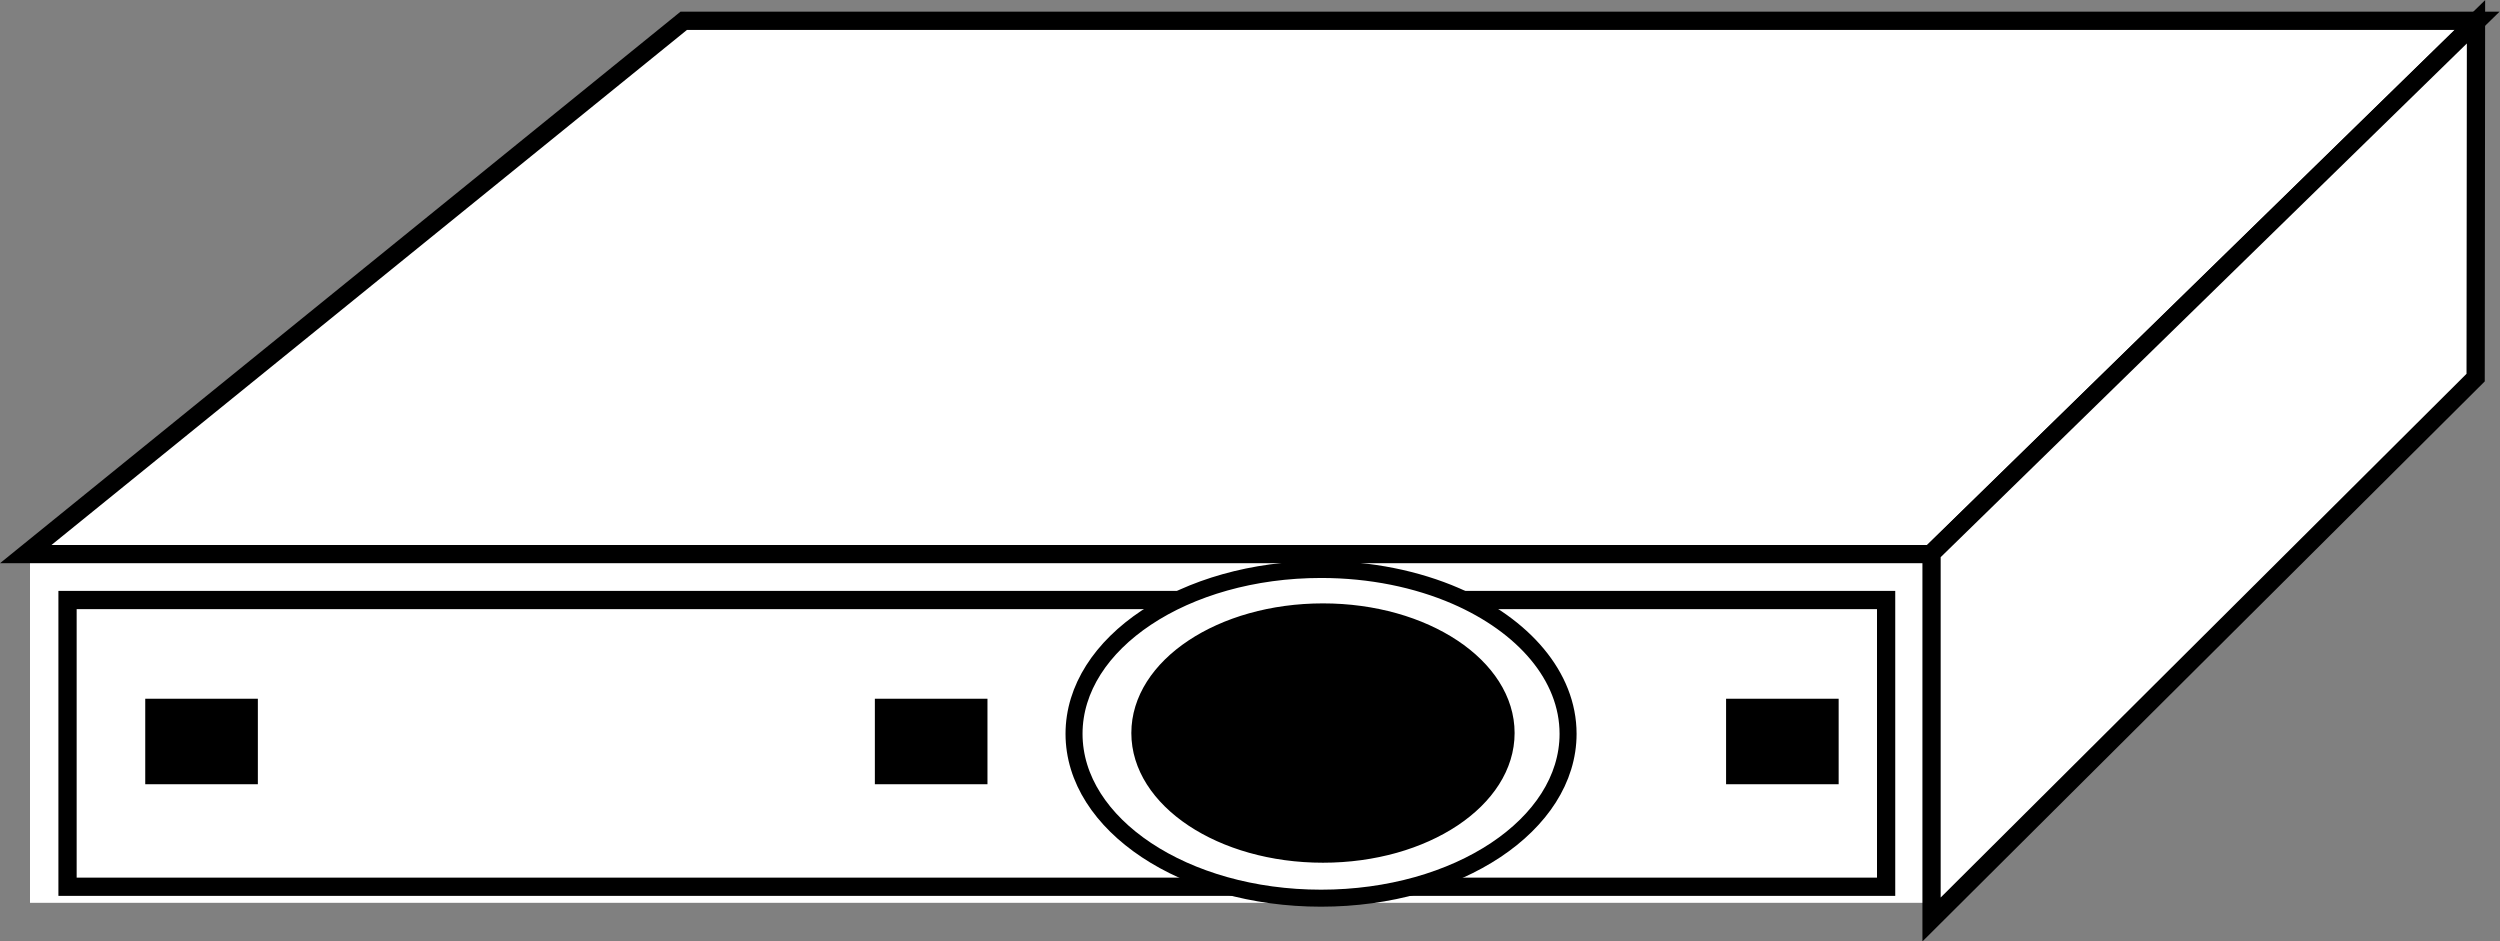 <?xml version="1.0" encoding="UTF-8" standalone="no"?>
<svg
   xmlns:dc="http://purl.org/dc/elements/1.1/"
   xmlns:cc="http://creativecommons.org/ns#"
   xmlns:rdf="http://www.w3.org/1999/02/22-rdf-syntax-ns#"
   xmlns:svg="http://www.w3.org/2000/svg"
   xmlns="http://www.w3.org/2000/svg"
   viewBox="0 0 73.08 27.52"
   height="27.52"
   width="73.08"
   xml:space="preserve"
   id="svg2"
   version="1.1"><rect x="0" y="0" width="73.08" height="27.52" fill="#808080" stroke="none"/><defs
     id="defs6" /><g
     transform="matrix(1.333,0,0,-1.333,0,27.52)"
     id="g10"><g
       transform="scale(0.1)"
       id="g12"><path
         id="path14"
         style="fill:#FFFFFF;fill-opacity:1;fill-rule:nonzero;stroke:none"
         d="M 423.773,8.469 V 85.527 H 6.578 V 8.469 H 423.773" /><path
         id="path16"
         style="fill:#FFFFFF;fill-opacity:1;fill-rule:nonzero;stroke:none"
         d="M 413.617,11.992 V 74.871 H 14.809 V 11.992 H 413.617" /><path
         id="path18"
         style="fill:none;stroke:#000000;stroke-width:4;stroke-linecap:butt;stroke-linejoin:miter;stroke-miterlimit:4;stroke-dasharray:none;stroke-opacity:1"
         d="M 413.617,11.992 V 74.871 H 14.809 V 11.992 Z" /><path
         id="path20"
         style="fill:#FFFFFF;fill-opacity:1;fill-rule:nonzero;stroke:none"
         d="M 5.645,84.941 149.934,201.887 H 543.227 L 423.441,84.941 H 5.645" /><path
         id="path22"
         style="fill:none;stroke:#000000;stroke-width:4;stroke-linecap:butt;stroke-linejoin:miter;stroke-miterlimit:4;stroke-dasharray:none;stroke-opacity:1"
         d="M 5.645,84.941 149.934,201.887 H 543.227 L 423.441,84.941 Z" /><path
         id="path24"
         style="fill:#FFFFFF;fill-opacity:1;fill-rule:nonzero;stroke:none"
         d="M 423.578,4.816 542.895,123.645 542.973,201.672 423.578,85.109 V 4.816" /><path
         id="path26"
         style="fill:none;stroke:#000000;stroke-width:4;stroke-linecap:butt;stroke-linejoin:miter;stroke-miterlimit:4;stroke-dasharray:none;stroke-opacity:1"
         d="M 423.578,4.816 542.895,123.645 542.973,201.672 423.578,85.109 Z" /><path
         id="path28"
         style="fill:#000000;fill-opacity:1;fill-rule:nonzero;stroke:none"
         d="M 56.547,34.473 H 31.852 v 18.75 h 24.695 v -18.75" /><path
         id="path30"
         style="fill:#000000;fill-opacity:1;fill-rule:nonzero;stroke:none"
         d="m 216.547,34.473 h -24.695 v 18.75 h 24.695 v -18.75" /><path
         id="path32"
         style="fill:#000000;fill-opacity:1;fill-rule:nonzero;stroke:none"
         d="M 403.207,34.473 H 378.52 v 18.75 h 24.687 v -18.75" /><path
         id="path34"
         style="fill:#FFFFFF;fill-opacity:1;fill-rule:nonzero;stroke:none"
         d="m 319.242,75.754 c 14.824,-6.438 24.629,-17.57 24.629,-30.227 0,-19.914 -24.258,-36.043 -54.168,-36.043 -29.914,0 -54.172,16.129 -54.172,36.043 0,19.914 24.258,36.043 54.172,36.043 10.899,0 21.043,-2.137 29.539,-5.816" /><path
         id="path36"
         style="fill:none;stroke:#000000;stroke-width:3.731;stroke-linecap:butt;stroke-linejoin:miter;stroke-miterlimit:4;stroke-dasharray:none;stroke-opacity:1"
         d="m 319.242,75.754 c 14.824,-6.438 24.629,-17.57 24.629,-30.227 0,-19.914 -24.258,-36.043 -54.168,-36.043 -29.914,0 -54.172,16.129 -54.172,36.043 0,19.914 24.258,36.043 54.172,36.043 10.899,0 21.043,-2.137 29.539,-5.816" /><path
         id="path38"
         style="fill:#000000;fill-opacity:1;fill-rule:nonzero;stroke:none"
         d="m 330.746,45.703 c 0,-14.93 -18.191,-27.043 -40.625,-27.043 -22.441,0 -40.625,12.113 -40.625,27.043 0,14.934 18.184,27.031 40.625,27.031 22.434,0 40.625,-12.098 40.625,-27.031" /><path
         id="path40"
         style="fill:none;stroke:#000000;stroke-width:2.798;stroke-linecap:butt;stroke-linejoin:miter;stroke-miterlimit:4;stroke-dasharray:none;stroke-opacity:1"
         d="m 330.746,45.703 c 0,-14.93 -18.191,-27.043 -40.625,-27.043 -22.441,0 -40.625,12.113 -40.625,27.043 0,14.934 18.184,27.031 40.625,27.031 22.434,0 40.625,-12.098 40.625,-27.031 z" /></g></g></svg>